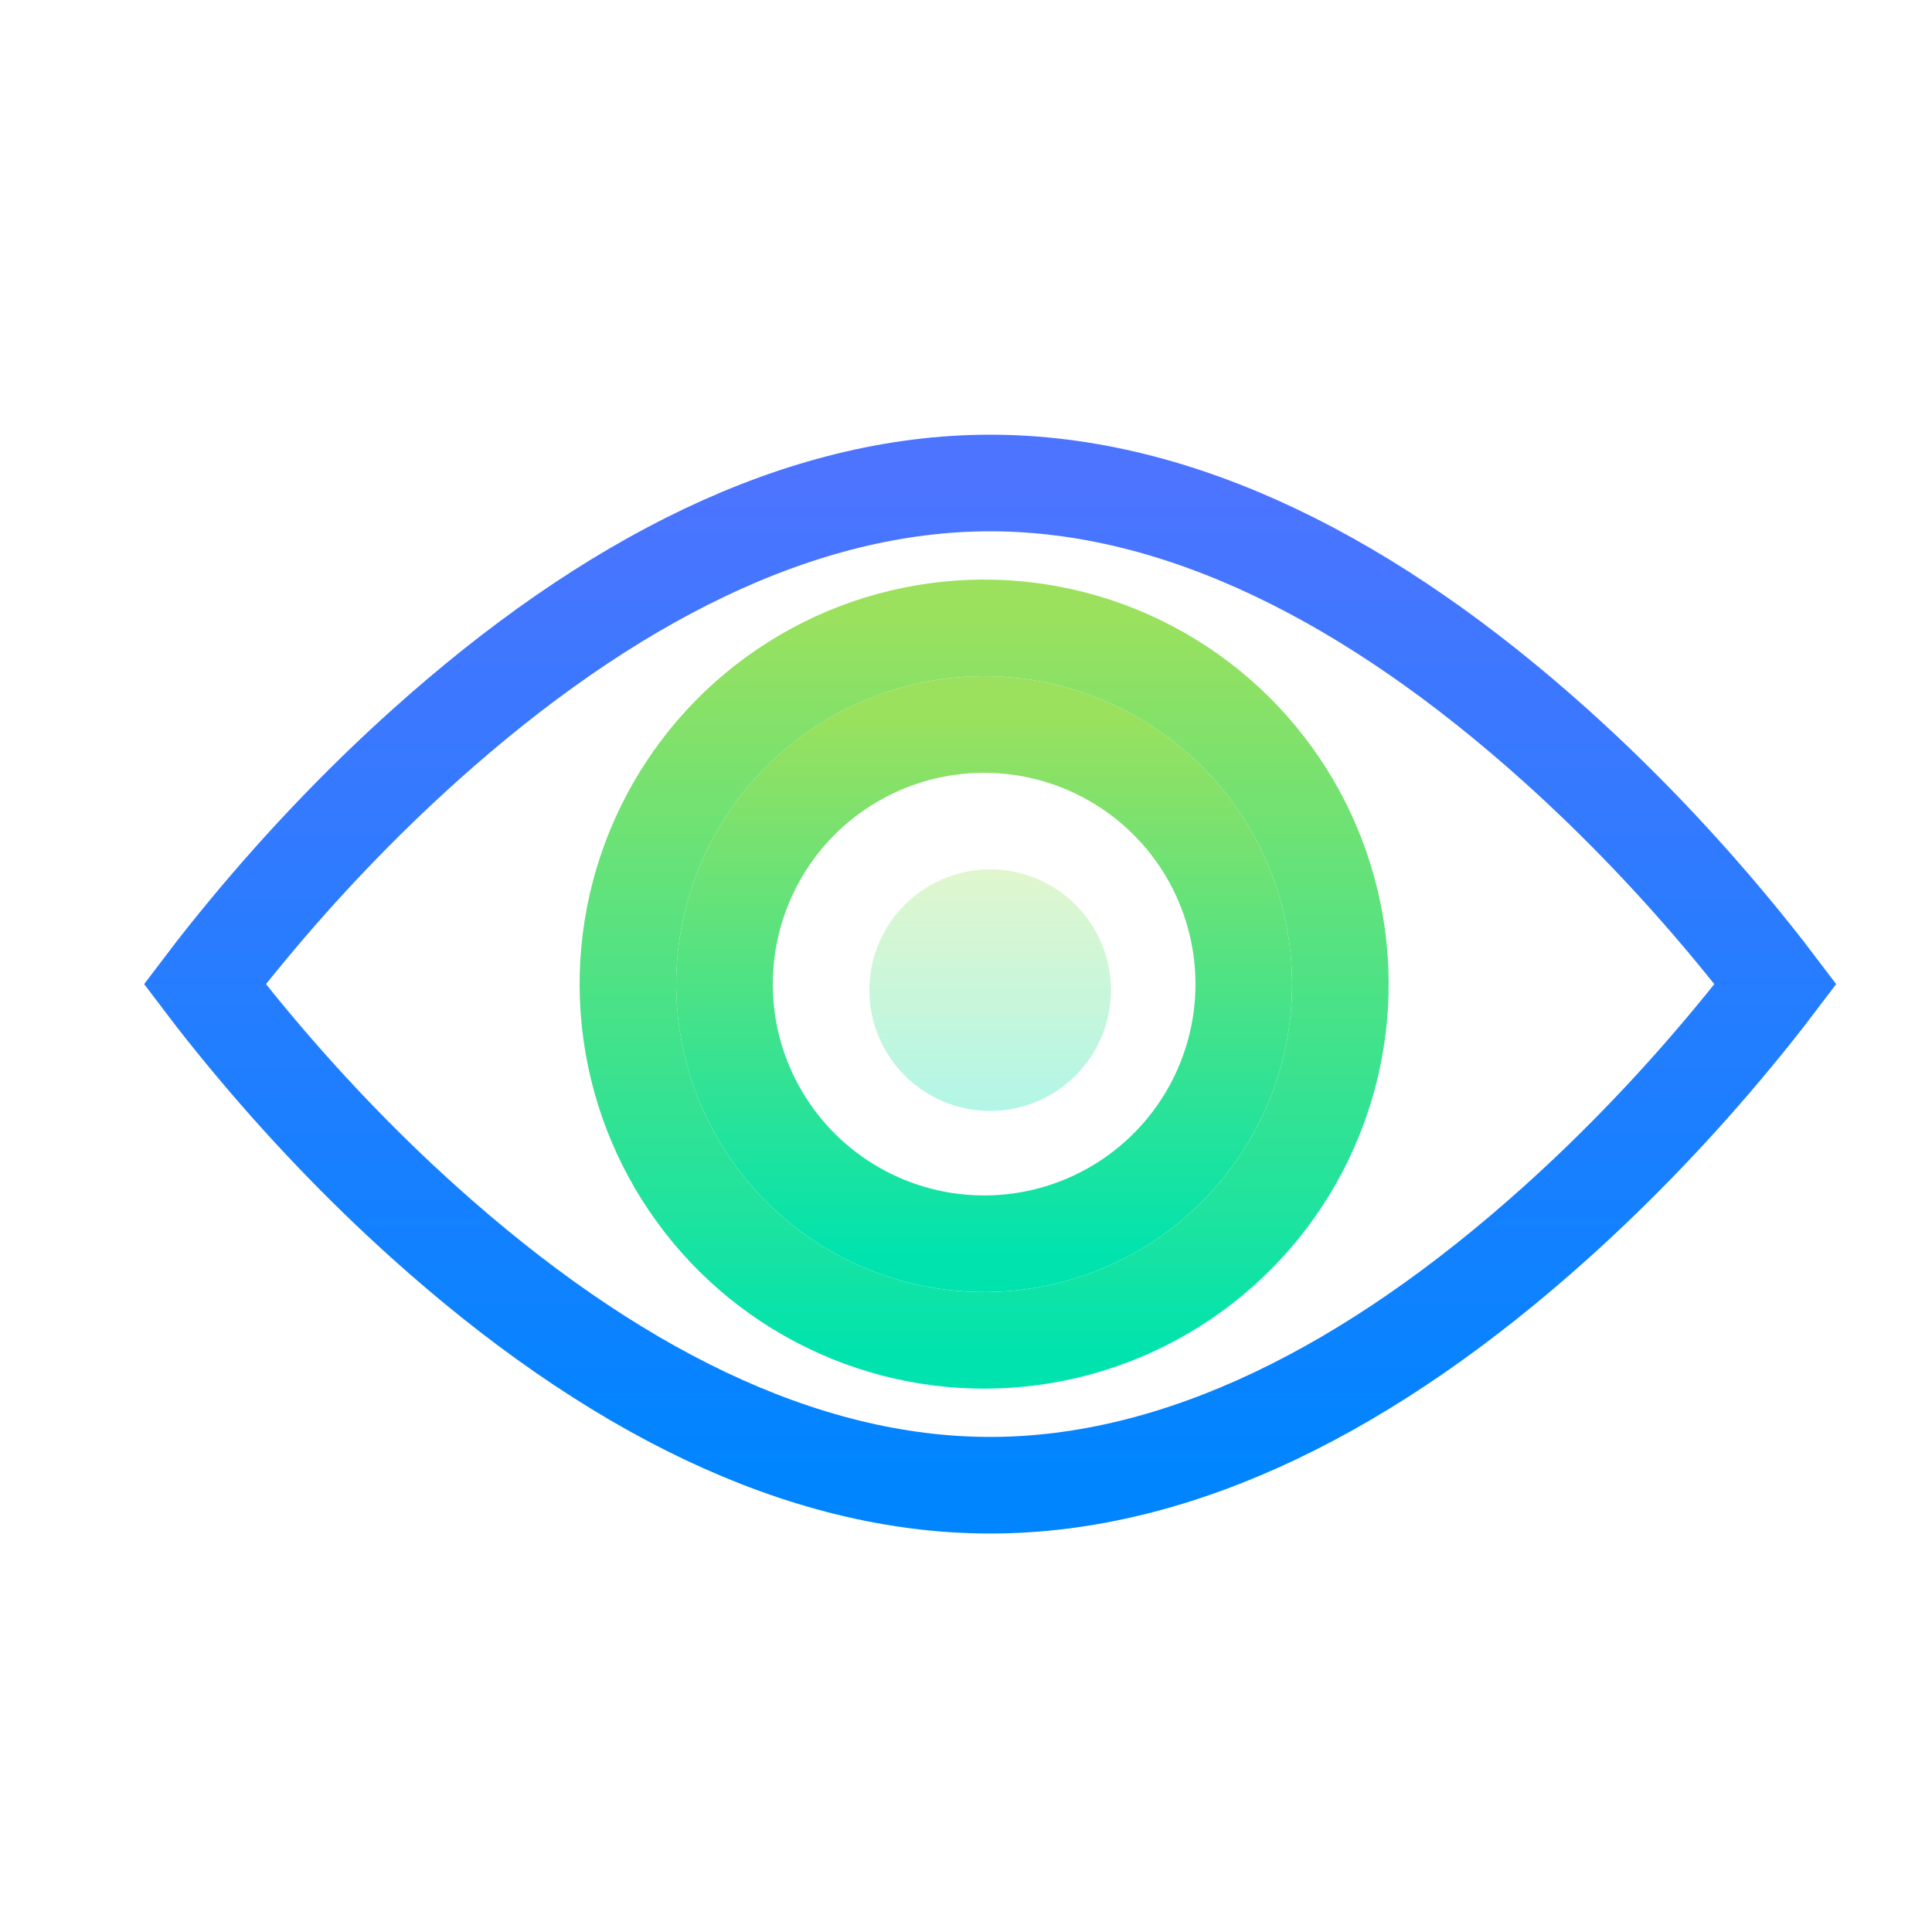 <?xml version="1.0" encoding="UTF-8"?>
<svg width="40px" height="40px" viewBox="0 0 40 40" version="1.1" xmlns="http://www.w3.org/2000/svg" xmlns:xlink="http://www.w3.org/1999/xlink">
    <!-- Generator: Sketch 52.1 (67048) - http://www.bohemiancoding.com/sketch -->
    <title>icon_顶部下拉_ 洞明_h</title>
    <desc>Created with Sketch.</desc>
    <defs>
        <linearGradient x1="50%" y1="0%" x2="50%" y2="100%" id="linearGradient-1">
            <stop stop-color="#4C74FF" offset="0%"></stop>
            <stop stop-color="#0085FF" offset="100%"></stop>
        </linearGradient>
        <linearGradient x1="50%" y1="100%" x2="50%" y2="0%" id="linearGradient-2">
            <stop stop-color="#00E3AE" offset="0%"></stop>
            <stop stop-color="#9BE15D" offset="100%"></stop>
        </linearGradient>
        <filter x="-107.5%" y="-107.5%" width="314.9%" height="314.9%" filterUnits="objectBoundingBox" id="filter-3">
            <feGaussianBlur stdDeviation="6" in="SourceGraphic"></feGaussianBlur>
        </filter>
    </defs>
    <g id="icon_顶部下拉_ 洞明_h" stroke="none" stroke-width="1" fill="none" fill-rule="evenodd">
        <g>
            <rect id="矩形" fill="#000000" opacity="0" x="0" y="0" width="40" height="40"></rect>
            <path d="M4.239,20.375 C4.502,20.722 4.805,21.104 5.145,21.513 C6.222,22.811 7.447,24.109 8.794,25.318 C12.586,28.724 16.564,30.75 20.5,30.75 C24.436,30.75 28.414,28.724 32.206,25.318 C33.553,24.109 34.778,22.811 35.855,21.513 C36.195,21.104 36.498,20.722 36.761,20.375 C36.498,20.028 36.195,19.646 35.855,19.237 C34.778,17.939 33.553,16.641 32.206,15.432 C28.414,12.026 24.436,10 20.5,10 C16.564,10 12.586,12.026 8.794,15.432 C7.447,16.641 6.222,17.939 5.145,19.237 C4.805,19.646 4.502,20.028 4.239,20.375 Z" id="路径" stroke="url(#linearGradient-1)" stroke-width="2"></path>
            <path d="M17.873,25.132 L17.873,25.132 C19.573,26.026 21.62,25.946 23.244,24.921 C24.868,23.896 25.822,22.083 25.747,20.164 C25.671,18.245 24.577,16.512 22.877,15.618 C21.178,14.724 19.13,14.805 17.506,15.829 C15.882,16.854 14.929,18.668 15.004,20.587 C15.08,22.506 16.174,24.238 17.873,25.132 Z" id="路径" stroke="url(#linearGradient-2)" stroke-width="2"></path>
            <path d="M16.942,26.902 L16.942,26.902 C19.274,28.129 22.083,28.019 24.312,26.612 C26.54,25.206 27.849,22.718 27.745,20.085 C27.641,17.452 26.141,15.075 23.808,13.848 C21.477,12.621 18.667,12.732 16.439,14.138 C14.211,15.544 12.902,18.032 13.006,20.665 C13.11,23.298 14.61,25.676 16.942,26.902 Z" id="路径" stroke="url(#linearGradient-2)" stroke-width="2" filter="url(#filter-3)"></path>
            <circle id="椭圆形" fill="url(#linearGradient-2)" fill-rule="nonzero" opacity="0.3" cx="20.5" cy="20.5" r="2.5"></circle>
        </g>
    </g>
</svg>